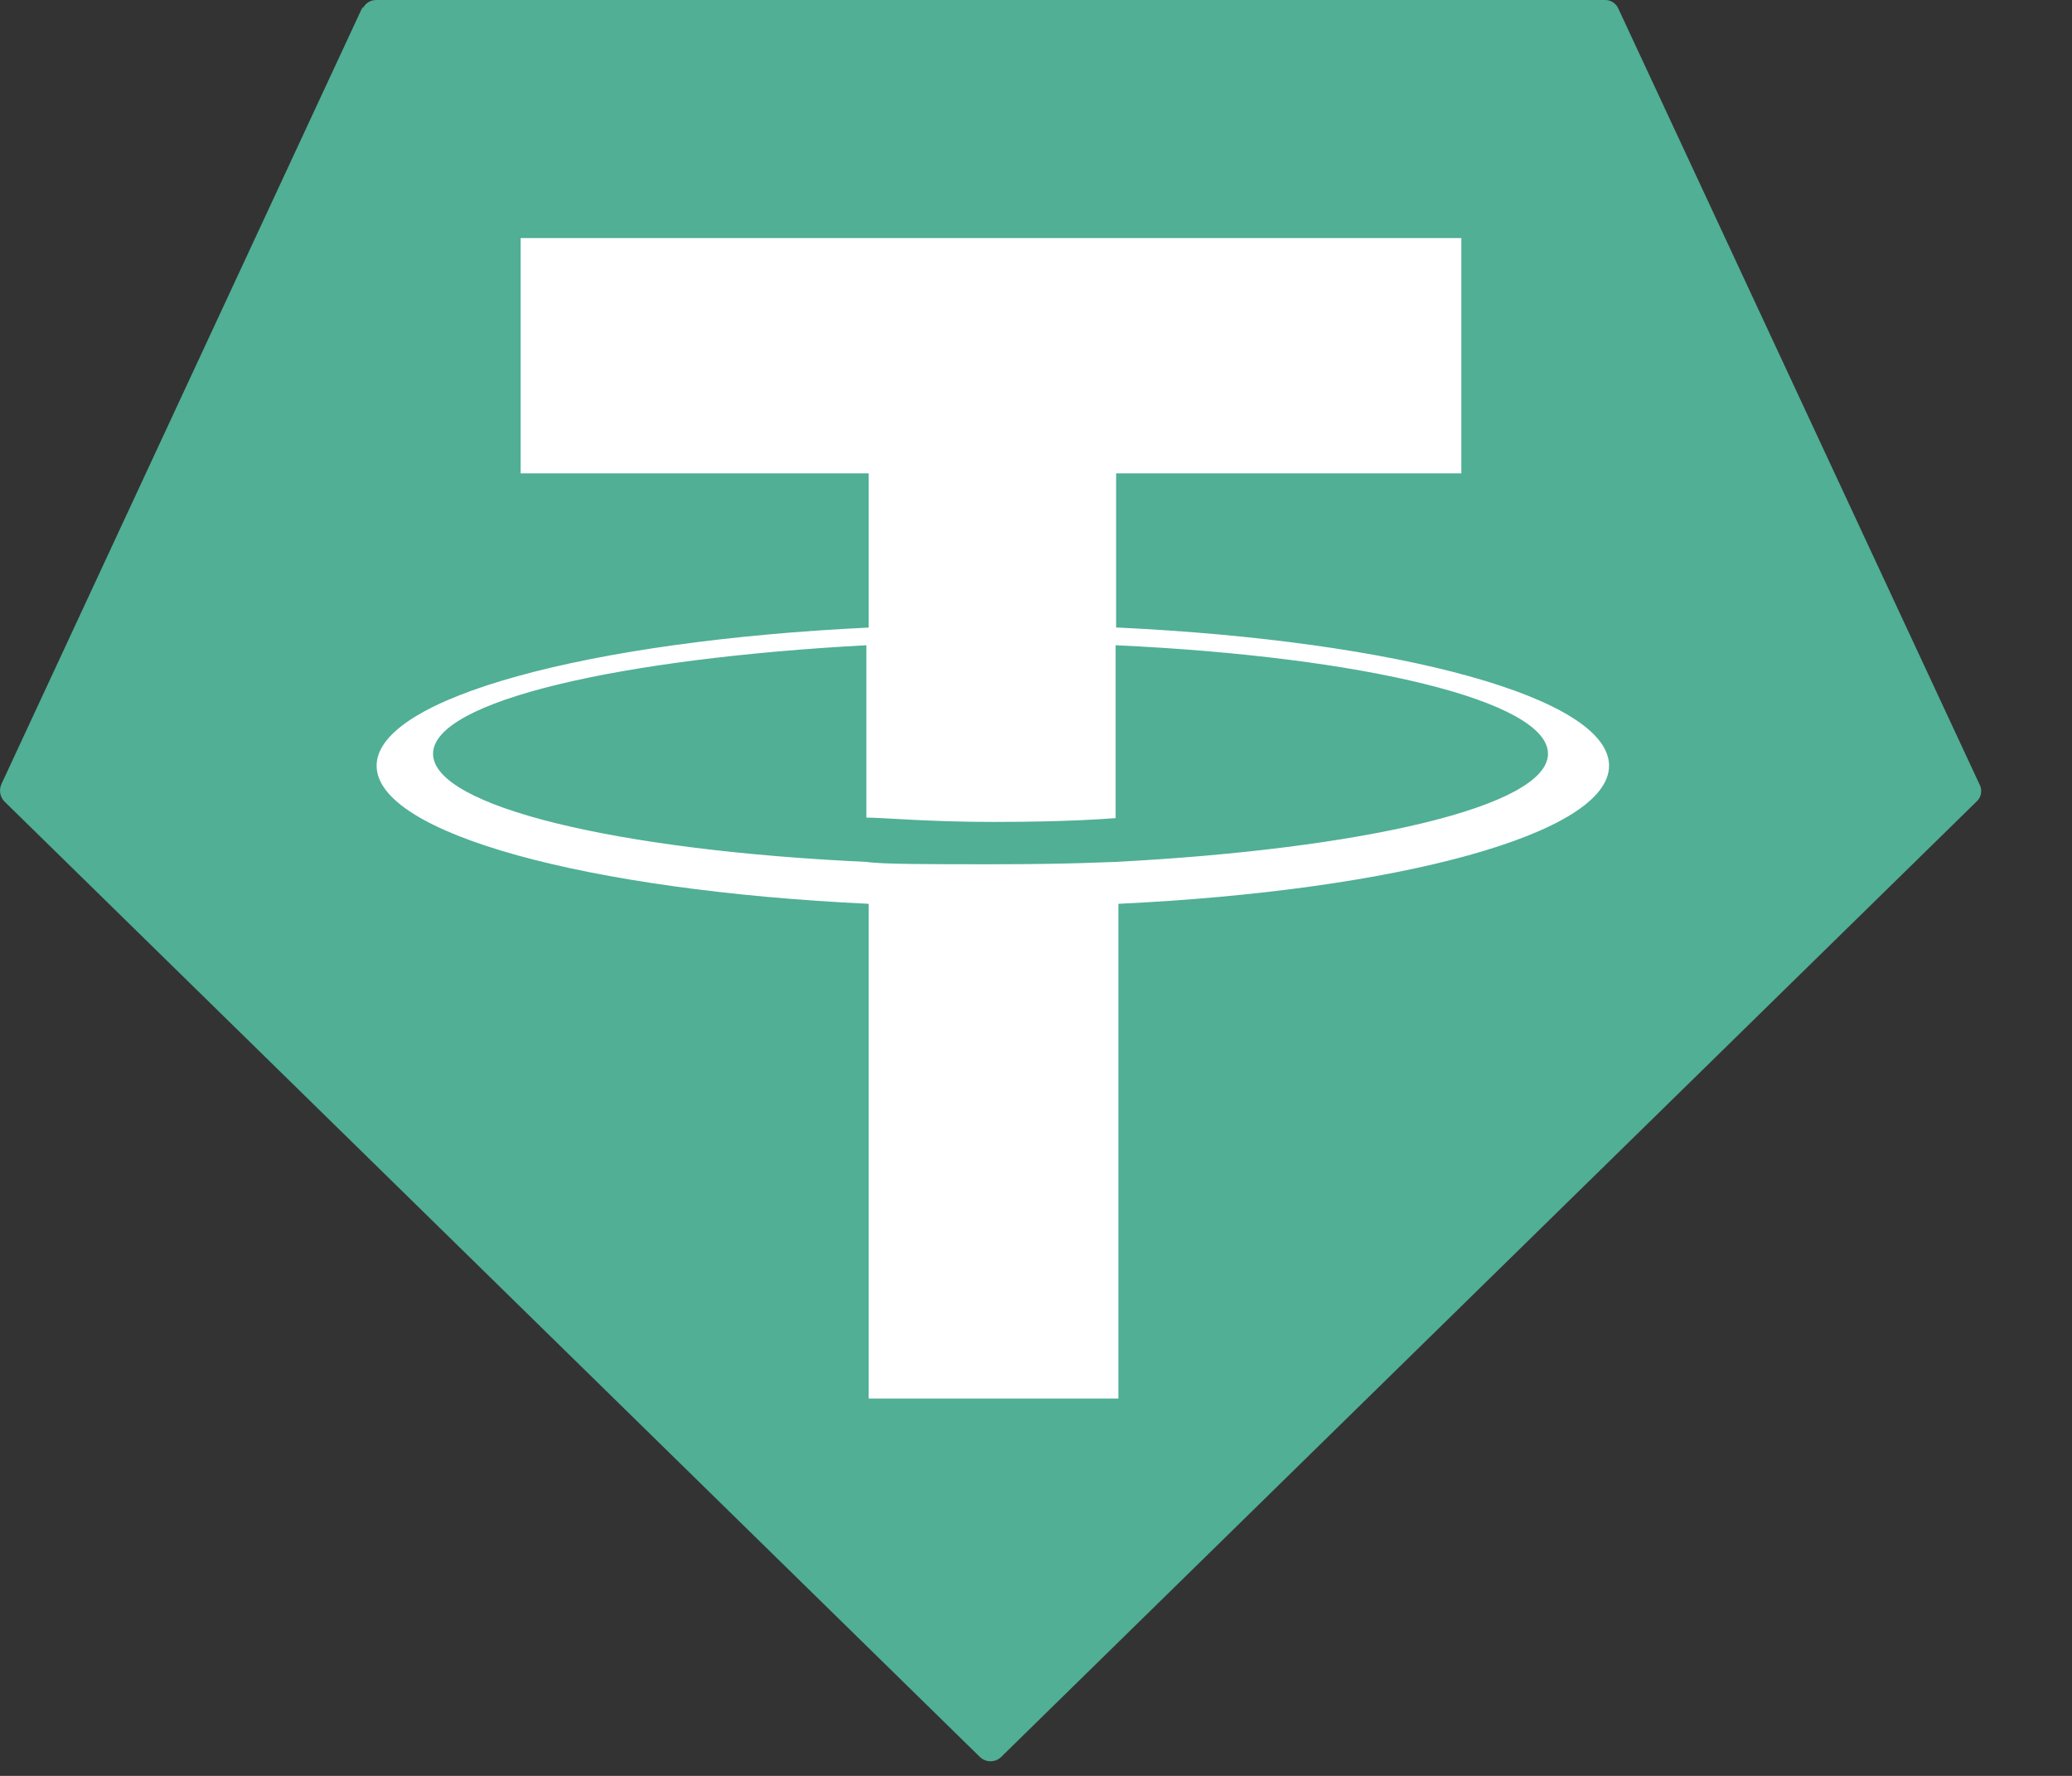 <svg width="21" height="18" viewBox="0 0 21 18" fill="none" xmlns="http://www.w3.org/2000/svg">
<rect x="0" y="0" width="21" height="18" fill="#333333" stroke="none"/>
<path fill-rule="evenodd" clip-rule="evenodd" d="M3.676 0.068L0.016 7.944C0.002 7.973 -0.003 8.006 0.002 8.038C0.007 8.07 0.022 8.1 0.044 8.123L9.933 17.81C9.962 17.837 10 17.852 10.039 17.852C10.079 17.852 10.117 17.837 10.145 17.81L20.034 8.123C20.057 8.102 20.073 8.073 20.078 8.041C20.083 8.01 20.078 7.977 20.062 7.949L16.402 0.087C16.391 0.061 16.372 0.039 16.349 0.024C16.325 0.008 16.298 0 16.27 3.80915e-06H3.813C3.784 -0 3.756 0.008 3.732 0.023C3.708 0.039 3.688 0.061 3.676 0.087V0.068Z" fill="#50AF95"/>
<path fill-rule="evenodd" clip-rule="evenodd" d="M11.312 8.736C11.241 8.736 10.873 8.76 10.056 8.76C9.404 8.76 8.941 8.76 8.781 8.736C6.264 8.62 4.389 8.176 4.389 7.64C4.389 7.105 6.278 6.675 8.781 6.54V8.287C8.946 8.287 9.413 8.331 10.065 8.331C10.844 8.331 11.236 8.297 11.307 8.292V6.54C13.819 6.656 15.689 7.105 15.689 7.64C15.689 8.176 13.8 8.606 11.307 8.736H11.312ZM11.312 6.361V4.798H14.811V2.413H5.277V4.798H8.804V6.361C5.971 6.496 3.817 7.071 3.817 7.761C3.817 8.451 5.957 9.026 8.804 9.161V14.175H11.335V9.161C14.169 9.026 16.308 8.451 16.308 7.761C16.308 7.071 14.173 6.496 11.335 6.361H11.312Z" fill="white"/>
</svg>
